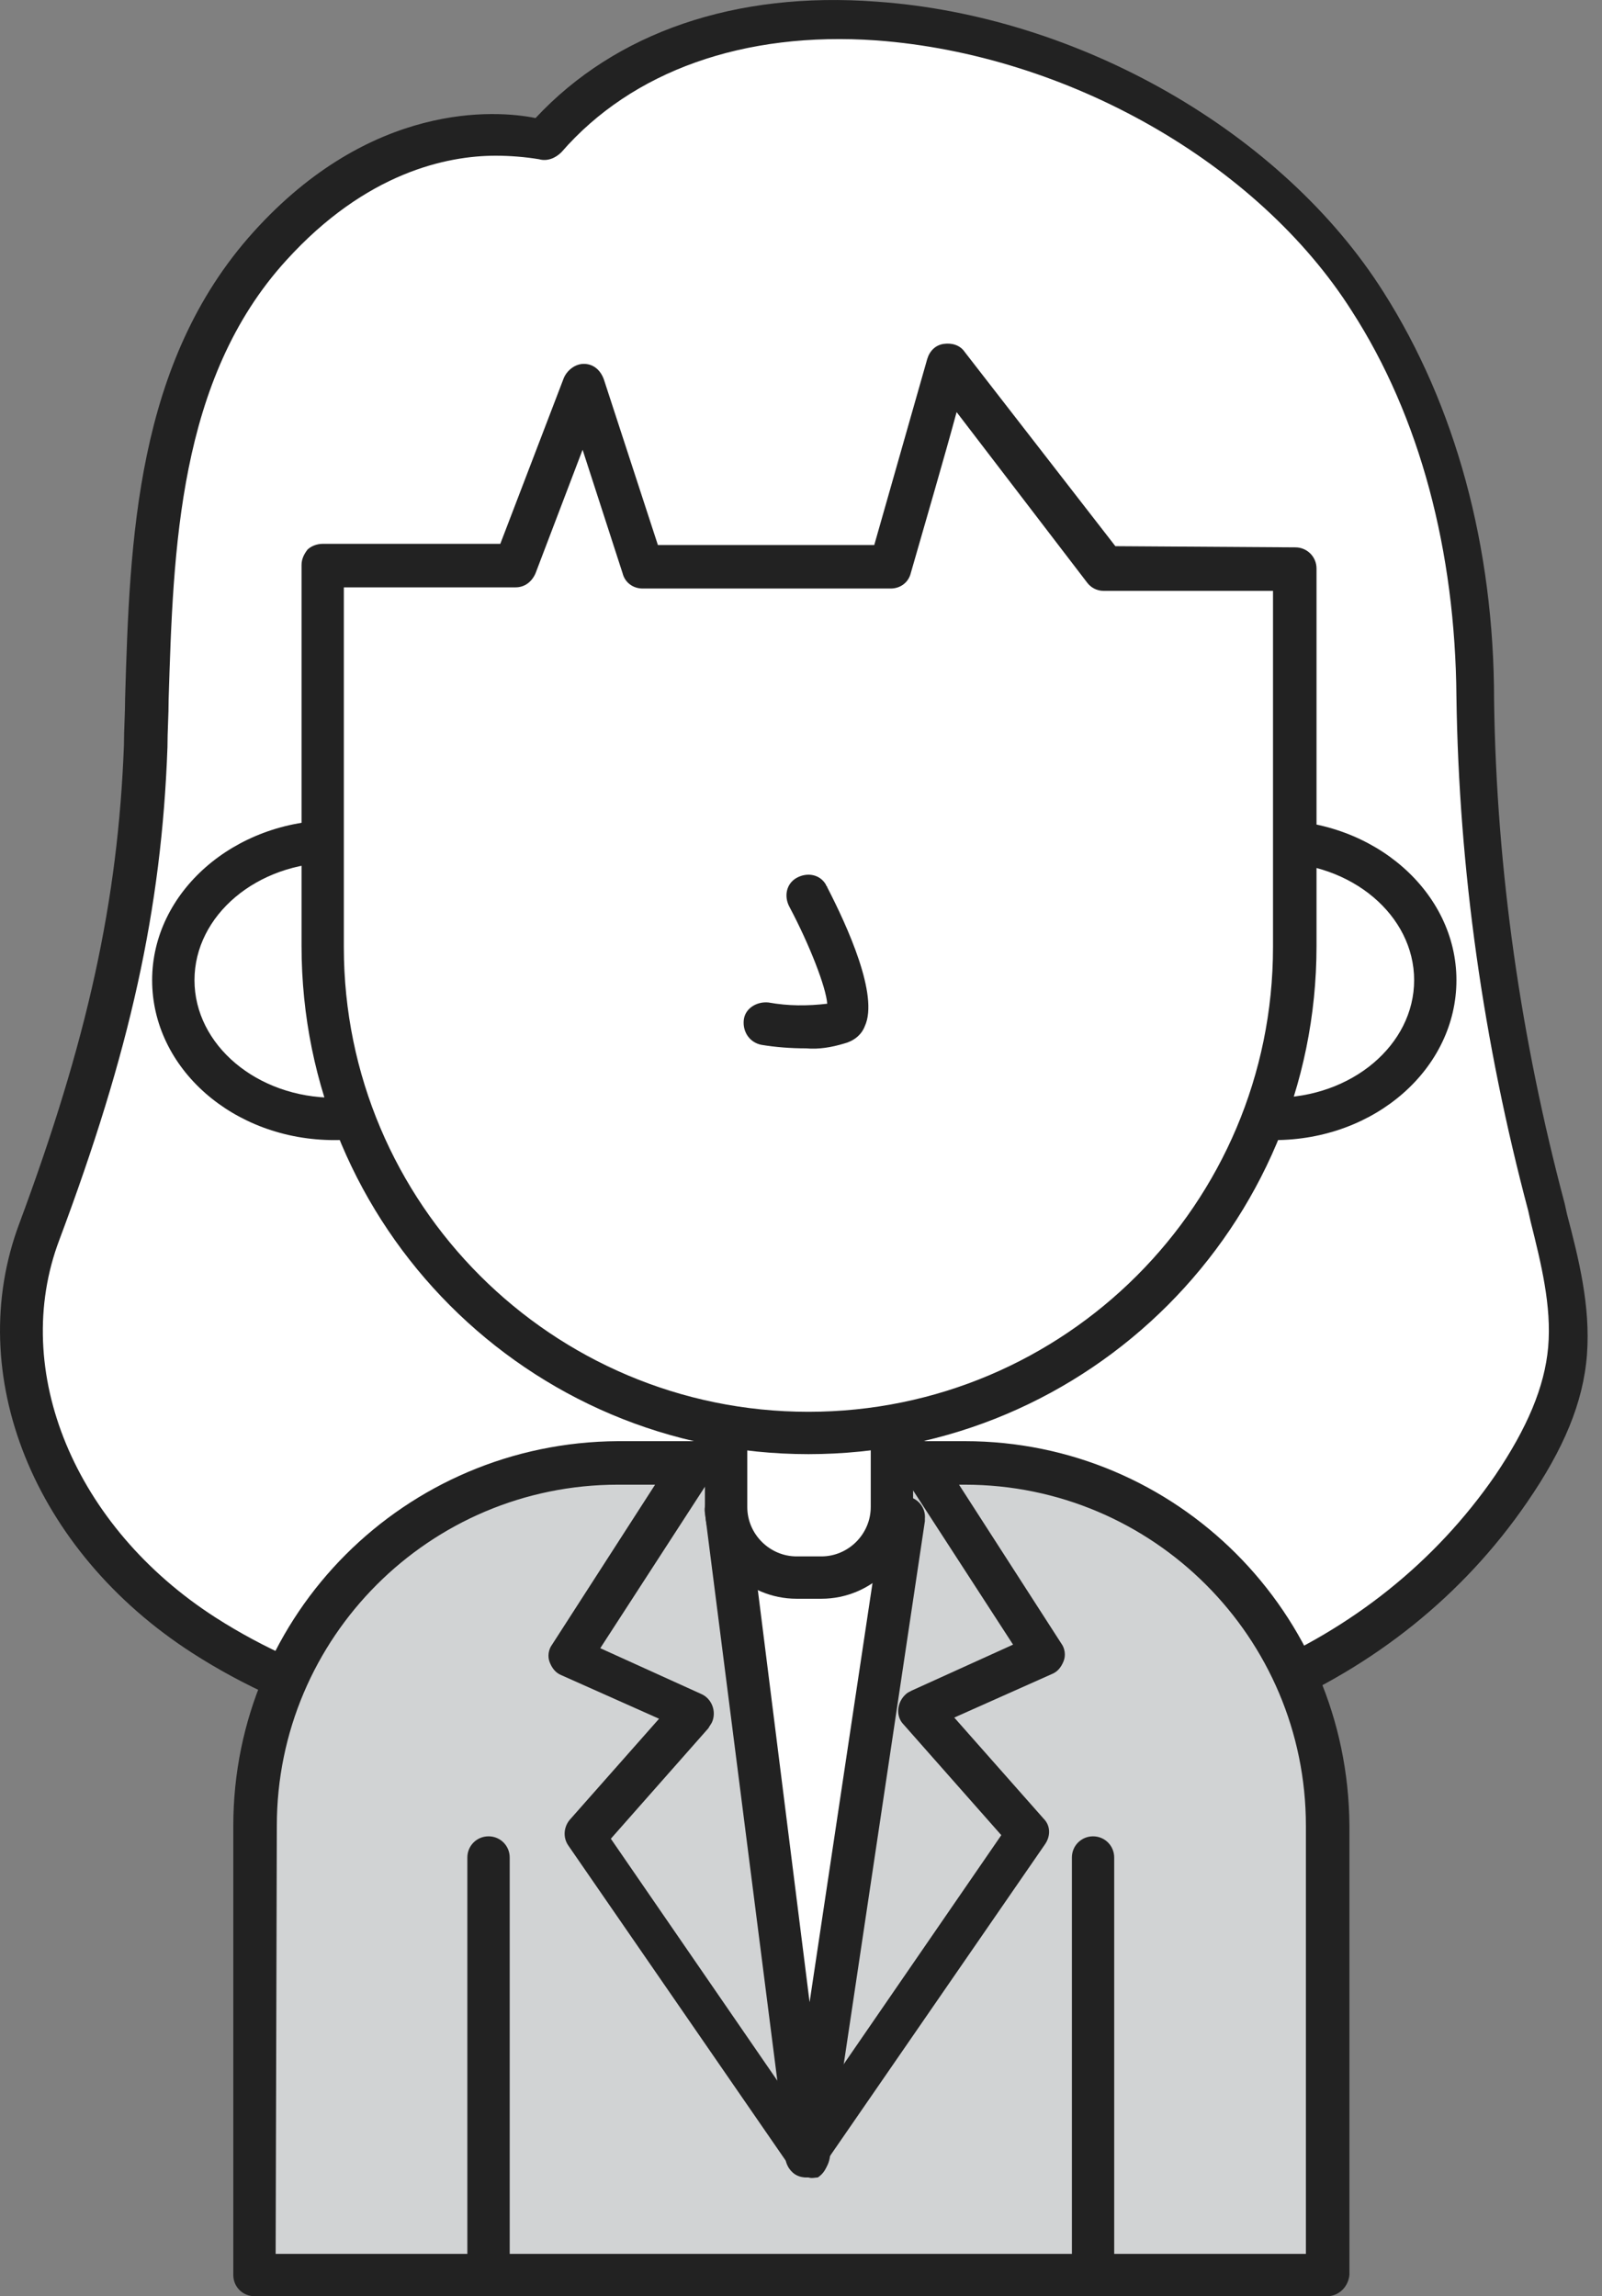 <svg width="30" height="43" viewBox="0 0 30 43" fill="none" xmlns="http://www.w3.org/2000/svg">
<rect x="0" y="0" width="30" height="43" fill="#808080" stroke="none"/>
<path d="M10.206 2.629C10.206 2.629 7.563 1.836 5.052 4.589C2.717 7.166 2.828 10.866 2.717 13.95C2.585 17.231 1.88 19.962 0.713 23.046C-0.344 25.865 1.176 28.904 3.797 30.6C5.911 31.966 8.444 32.494 10.932 32.67C13.047 32.803 15.095 32.34 17.165 32.538C21.438 32.957 25.777 31.503 28.288 27.869C28.816 27.098 29.257 26.217 29.345 25.292C29.433 24.367 29.169 23.486 28.948 22.605C28.111 19.5 27.671 16.284 27.627 13.069C27.605 10.47 27.032 7.871 25.623 5.647C22.429 0.625 13.884 -1.665 10.206 2.629Z" fill="white"/>
<path d="M11.791 33.111C11.505 33.111 11.219 33.111 10.932 33.089C7.893 32.891 5.514 32.186 3.598 30.953C0.625 29.037 -0.696 25.733 0.361 22.914C1.638 19.478 2.211 16.879 2.321 13.95C2.321 13.664 2.343 13.355 2.343 13.069C2.431 10.118 2.541 6.792 4.744 4.347C6.946 1.903 9.281 2.057 10.029 2.211C11.527 0.603 13.774 -0.168 16.416 0.031C20.205 0.295 24.015 2.475 25.909 5.471C27.252 7.585 27.979 10.228 27.979 13.113C28.023 16.306 28.486 19.478 29.301 22.539L29.345 22.738C29.565 23.575 29.785 24.456 29.719 25.358C29.653 26.261 29.279 27.142 28.596 28.134C26.195 31.635 21.901 33.441 17.121 32.979C16.064 32.913 15.007 32.935 13.972 33.045C13.289 33.045 12.54 33.111 11.791 33.111ZM9.281 2.916C8.378 2.916 6.858 3.224 5.36 4.876C3.334 7.1 3.246 10.294 3.158 13.091C3.158 13.399 3.136 13.686 3.136 13.994C3.026 17.033 2.431 19.698 1.11 23.222C0.185 25.667 1.396 28.596 4.039 30.292C5.823 31.437 8.091 32.098 10.998 32.296C11.99 32.34 12.959 32.318 13.95 32.208C15.051 32.098 16.152 32.076 17.253 32.142C21.746 32.582 25.755 30.887 28.001 27.627C28.596 26.746 28.926 25.975 28.992 25.226C29.058 24.456 28.86 23.663 28.662 22.87L28.618 22.672C27.781 19.522 27.319 16.285 27.274 13.047C27.252 10.316 26.592 7.805 25.314 5.823C23.552 3.048 19.984 1.022 16.416 0.757C13.928 0.581 11.835 1.33 10.514 2.85C10.404 2.96 10.25 3.026 10.095 2.982C9.831 2.938 9.545 2.916 9.281 2.916Z" fill="#222222"/>
<path d="M24.852 42.603V34.19C24.852 30.446 21.812 27.384 18.046 27.384H11.549C7.805 27.384 4.744 30.424 4.744 34.19V42.603H24.852Z" fill="#D1D3D4"/>
<path d="M24.852 43H4.766C4.545 43 4.369 42.824 4.369 42.603V34.19C4.369 30.226 7.585 27.01 11.571 26.988H18.068C22.033 26.988 25.248 30.204 25.27 34.19V42.603C25.248 42.824 25.072 43 24.852 43ZM5.162 42.207H24.455V34.19C24.455 30.666 21.592 27.803 18.068 27.803H11.571C8.047 27.803 5.184 30.666 5.184 34.19L5.162 42.207Z" fill="#222222"/>
<path d="M15.139 40.379L13.597 28.31L16.923 28.464L15.139 40.379Z" fill="white"/>
<path d="M15.139 40.775C14.941 40.775 14.765 40.621 14.743 40.423L13.201 28.332C13.179 28.221 13.223 28.089 13.311 28.001C13.399 27.913 13.509 27.869 13.619 27.869L16.945 28.023C17.165 28.023 17.341 28.221 17.32 28.442C17.32 28.464 17.32 28.464 17.32 28.486L15.536 40.423C15.491 40.643 15.337 40.775 15.139 40.775ZM14.06 28.728L15.161 37.494L16.46 28.838L14.06 28.728Z" fill="#222222"/>
<path d="M15.139 40.776C15.007 40.776 14.875 40.71 14.809 40.599L10.646 34.565C10.536 34.411 10.558 34.212 10.668 34.08L12.342 32.186L10.514 31.371C10.404 31.327 10.338 31.239 10.294 31.129C10.25 31.019 10.272 30.887 10.338 30.799L12.65 27.209C12.76 27.011 13.003 26.944 13.201 27.055C13.399 27.165 13.465 27.407 13.355 27.605C13.333 27.627 13.333 27.649 13.311 27.671L11.241 30.865L13.135 31.724C13.333 31.812 13.421 32.054 13.333 32.252C13.311 32.296 13.289 32.318 13.267 32.362L11.439 34.433L15.425 40.225C15.557 40.401 15.513 40.644 15.315 40.776C15.271 40.776 15.205 40.798 15.139 40.776Z" fill="#222222"/>
<path d="M15.095 40.775C15.007 40.775 14.941 40.753 14.875 40.709C14.699 40.577 14.655 40.335 14.765 40.159L18.751 34.366L16.923 32.296C16.769 32.142 16.791 31.878 16.967 31.723C16.989 31.701 17.033 31.679 17.077 31.657L18.971 30.798L16.901 27.605C16.769 27.429 16.791 27.186 16.967 27.054C17.143 26.922 17.386 26.944 17.518 27.12C17.54 27.142 17.54 27.164 17.562 27.186L19.874 30.776C19.94 30.864 19.962 30.997 19.918 31.107C19.874 31.217 19.808 31.305 19.698 31.349L17.87 32.164L19.544 34.058C19.676 34.19 19.676 34.388 19.566 34.542L15.403 40.577C15.359 40.709 15.227 40.775 15.095 40.775Z" fill="#222222"/>
<path d="M9.149 42.779C8.928 42.779 8.752 42.603 8.752 42.383V34.785C8.752 34.564 8.928 34.388 9.149 34.388C9.369 34.388 9.545 34.564 9.545 34.785V42.383C9.545 42.603 9.369 42.779 9.149 42.779Z" fill="#222222"/>
<path d="M20.469 42.779C20.249 42.779 20.073 42.603 20.073 42.383V34.785C20.073 34.564 20.249 34.388 20.469 34.388C20.689 34.388 20.865 34.564 20.865 34.785V42.383C20.865 42.603 20.689 42.779 20.469 42.779Z" fill="#222222"/>
<path d="M13.597 26.438H16.703V28.817C16.703 29.213 16.372 29.543 15.976 29.543H14.324C13.928 29.543 13.597 29.213 13.597 28.817V26.438Z" fill="white"/>
<path d="M15.381 29.939H14.919C13.972 29.939 13.201 29.169 13.201 28.221V26.437C13.201 26.217 13.377 26.041 13.597 26.041H16.703C16.923 26.041 17.099 26.217 17.099 26.437V28.221C17.099 29.169 16.328 29.939 15.381 29.939ZM13.994 26.834V28.221C13.994 28.728 14.412 29.146 14.919 29.146H15.381C15.888 29.146 16.306 28.728 16.306 28.221V26.834H13.994Z" fill="#222222"/>
<path d="M6.263 20.954C7.93 20.954 9.281 19.791 9.281 18.355C9.281 16.92 7.93 15.756 6.263 15.756C4.597 15.756 3.246 16.92 3.246 18.355C3.246 19.791 4.597 20.954 6.263 20.954Z" fill="white"/>
<path d="M6.263 21.35C4.369 21.35 2.849 20.006 2.849 18.355C2.849 16.703 4.391 15.359 6.263 15.359C8.135 15.359 9.677 16.703 9.677 18.355C9.677 20.006 8.157 21.35 6.263 21.35ZM6.263 16.152C4.81 16.152 3.642 17.143 3.642 18.355C3.642 19.566 4.81 20.557 6.263 20.557C7.717 20.557 8.884 19.566 8.884 18.355C8.884 17.143 7.717 16.152 6.263 16.152Z" fill="#222222"/>
<path d="M23.861 20.954C25.527 20.954 26.878 19.791 26.878 18.355C26.878 16.92 25.527 15.756 23.861 15.756C22.194 15.756 20.843 16.92 20.843 18.355C20.843 19.791 22.194 20.954 23.861 20.954Z" fill="white"/>
<path d="M23.861 21.35C21.967 21.35 20.447 20.006 20.447 18.355C20.447 16.703 21.989 15.359 23.861 15.359C25.733 15.359 27.274 16.703 27.274 18.355C27.274 20.006 25.755 21.35 23.861 21.35ZM23.861 16.152C22.407 16.152 21.24 17.143 21.24 18.355C21.24 19.566 22.407 20.557 23.861 20.557C25.314 20.557 26.482 19.566 26.482 18.355C26.482 17.143 25.314 16.152 23.861 16.152Z" fill="#222222"/>
<path d="M20.689 10.647L17.738 6.858C17.738 6.858 17.077 9.193 16.659 10.624L12.012 10.602L10.911 7.211L9.611 10.581H6.043V17.716C6.043 22.738 10.118 26.812 15.139 26.812C20.161 26.812 24.235 22.738 24.235 17.716V10.624L20.689 10.647Z" fill="white"/>
<path d="M15.139 27.231C9.897 27.231 5.647 22.98 5.647 17.716V10.581C5.647 10.47 5.691 10.382 5.757 10.294C5.823 10.228 5.933 10.184 6.043 10.184H9.369L10.558 7.079C10.624 6.925 10.778 6.814 10.932 6.814C11.109 6.814 11.241 6.925 11.307 7.101L12.32 10.206H16.372L17.363 6.726C17.408 6.572 17.518 6.462 17.672 6.44C17.826 6.418 17.98 6.462 18.068 6.594L20.887 10.228L24.257 10.25C24.477 10.25 24.654 10.426 24.654 10.647V17.716C24.654 22.958 20.403 27.231 15.139 27.231ZM6.439 10.999V17.738C6.439 22.54 10.338 26.438 15.139 26.438C19.94 26.438 23.839 22.54 23.839 17.738V11.065H20.667C20.535 11.065 20.425 10.999 20.359 10.911L17.914 7.717C17.694 8.532 17.32 9.81 17.055 10.735C17.011 10.911 16.857 11.021 16.681 11.021H12.034C11.857 11.021 11.703 10.911 11.659 10.735L10.91 8.422L10.029 10.735C9.963 10.889 9.831 10.999 9.655 10.999H6.439Z" fill="#222222"/>
<path d="M15.095 19.632C14.809 19.632 14.522 19.61 14.258 19.566C14.038 19.522 13.906 19.324 13.928 19.104C13.95 18.884 14.17 18.751 14.39 18.773C14.765 18.84 15.117 18.84 15.491 18.796C15.469 18.487 15.161 17.694 14.787 16.989C14.677 16.791 14.721 16.549 14.919 16.439C15.117 16.329 15.359 16.373 15.469 16.571C15.469 16.593 15.491 16.593 15.491 16.615C15.866 17.342 16.46 18.641 16.196 19.214C16.13 19.39 15.976 19.5 15.8 19.544C15.579 19.61 15.337 19.654 15.095 19.632Z" fill="#222222"/>
</svg>
